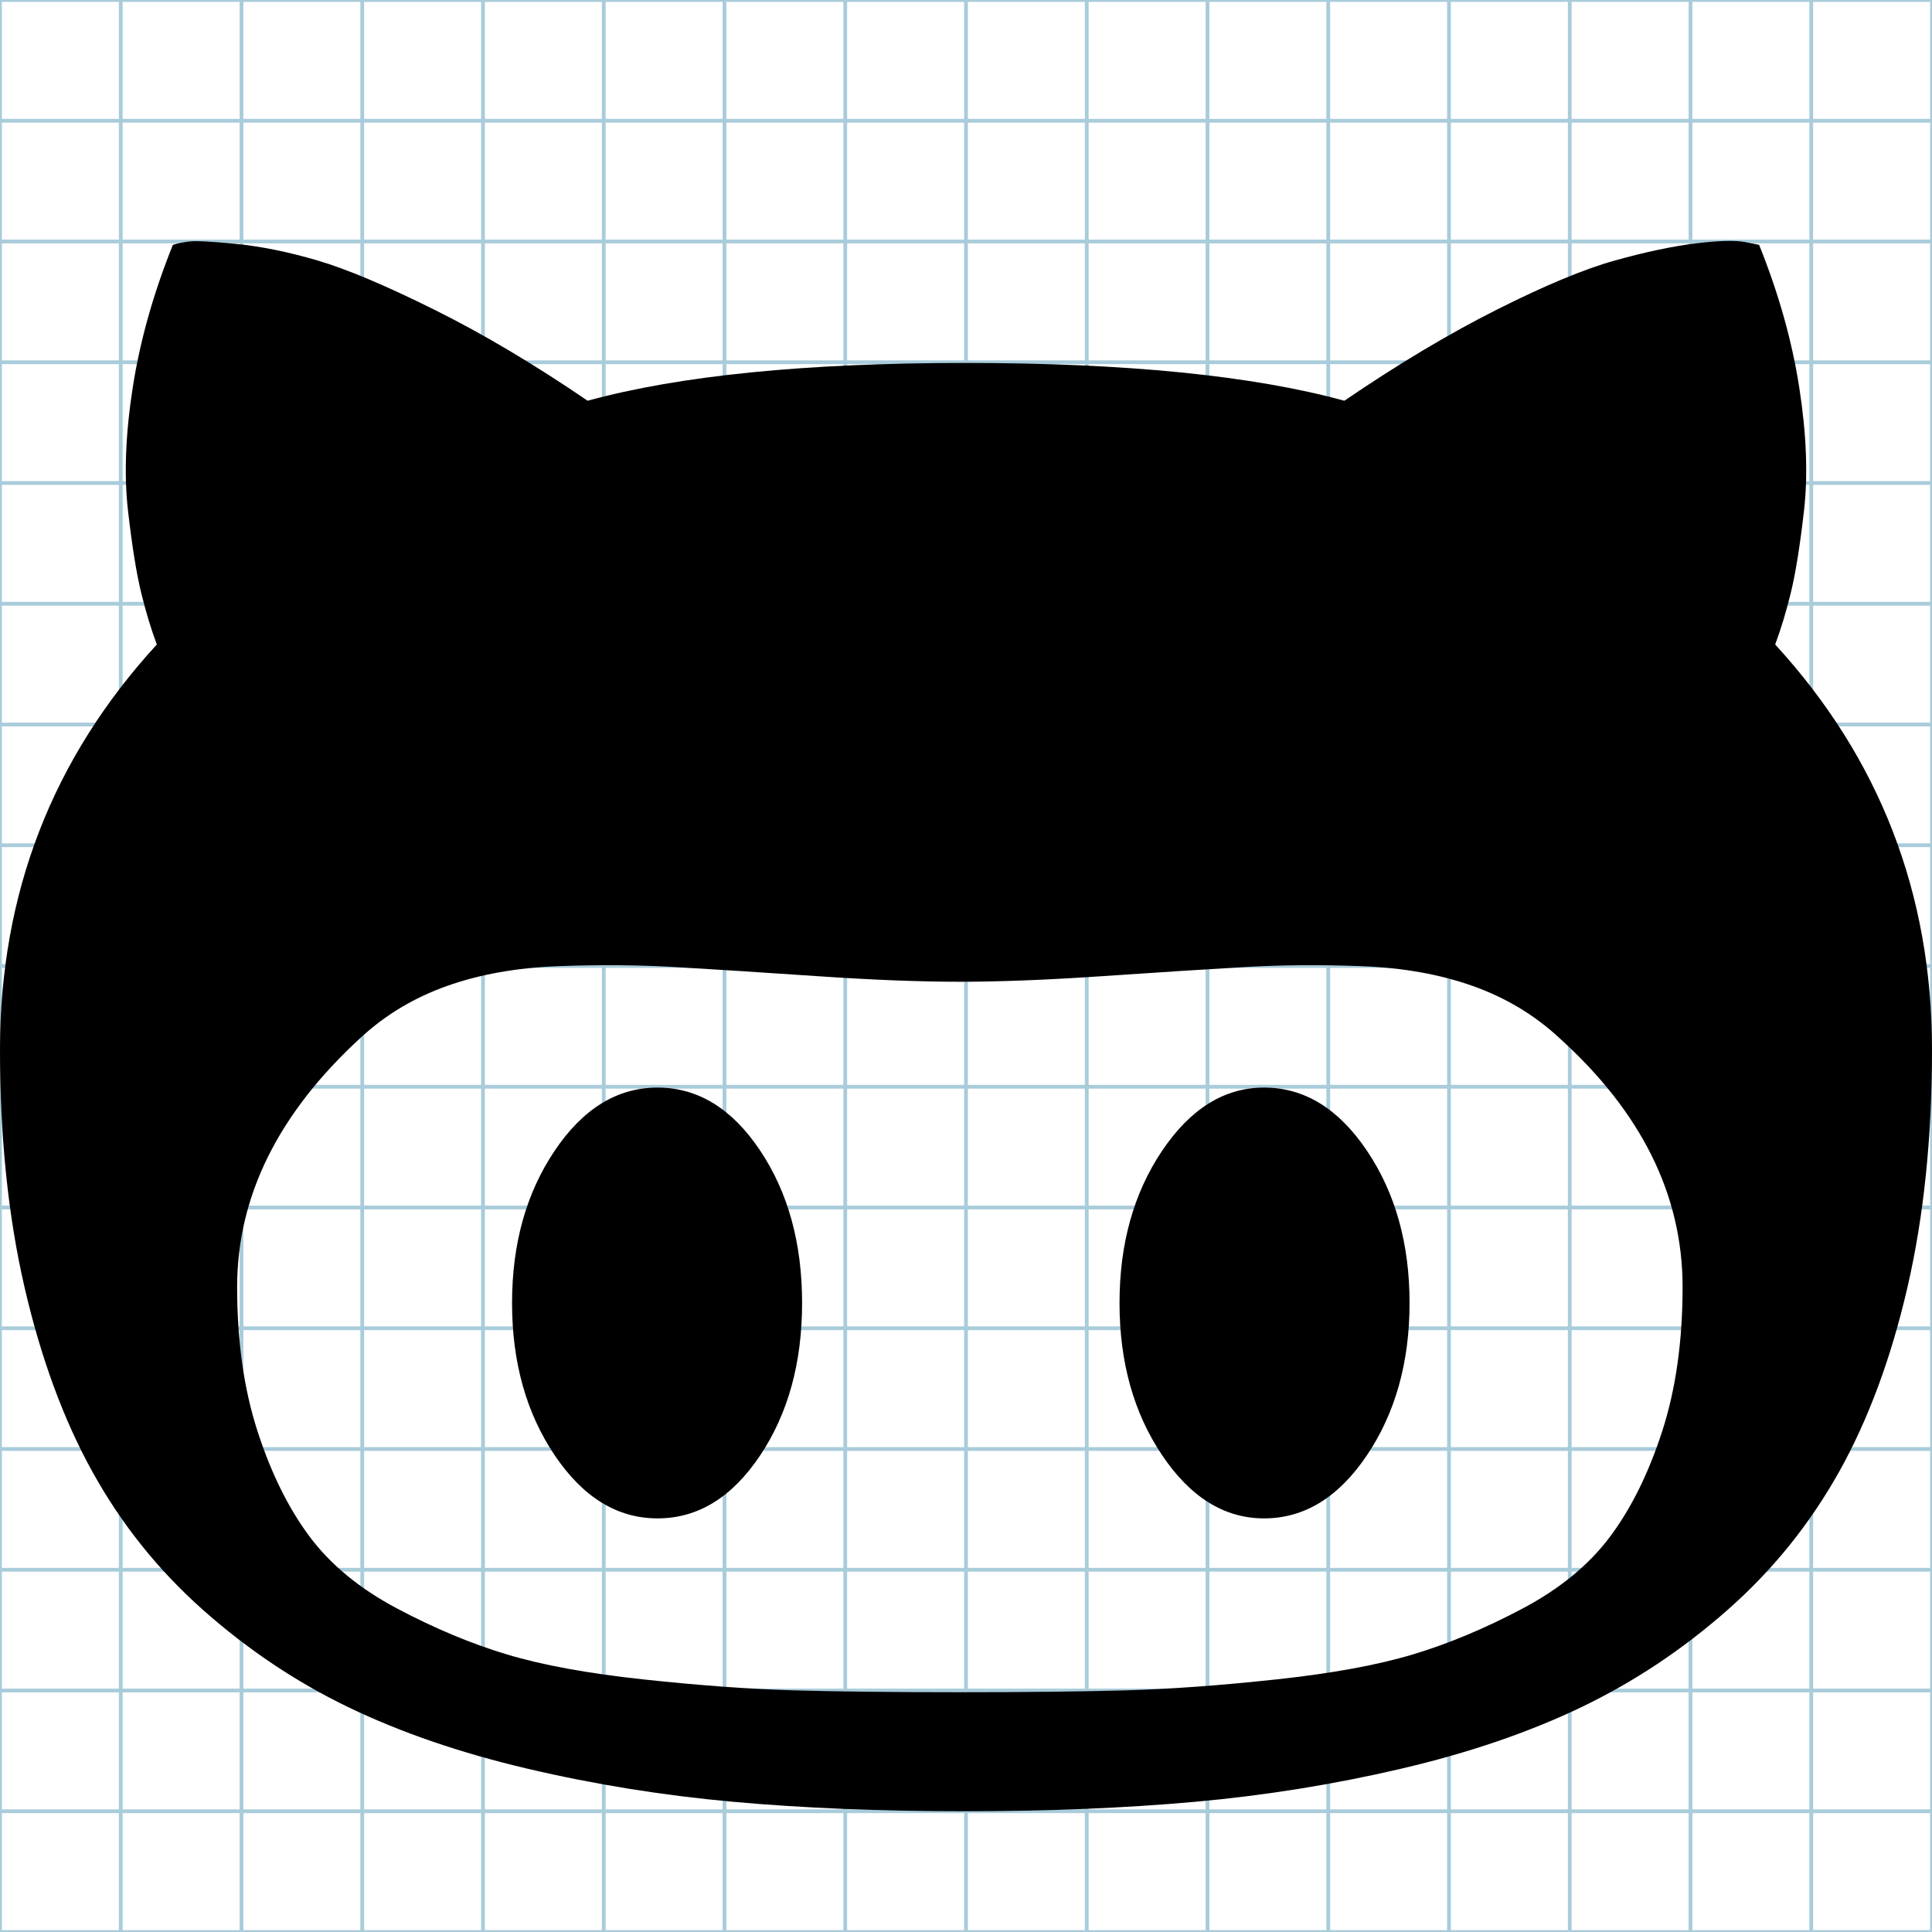 <?xml version="1.0" encoding="utf-8"?>
<!-- Generator: Adobe Illustrator 16.0.0, SVG Export Plug-In . SVG Version: 6.00 Build 0)  -->
<!DOCTYPE svg PUBLIC "-//W3C//DTD SVG 1.1//EN" "http://www.w3.org/Graphics/SVG/1.1/DTD/svg11.dtd">
<svg version="1.1" id="Layer_1" xmlns="http://www.w3.org/2000/svg" xmlns:xlink="http://www.w3.org/1999/xlink" x="0px" y="0px"
	 width="512px" height="512px" viewBox="0 0 512 512" enable-background="new 0 0 512 512" xml:space="preserve">
<g id="Grid_1_">
	<g id="Layer_1_1_">
		<g id="Grid">
			<g>
				<rect fill="none" stroke="#A9CCDB" stroke-miterlimit="10" width="512" height="512"/>
				<line fill="none" stroke="#A9CCDB" stroke-miterlimit="10" x1="0" y1="480" x2="512" y2="480"/>
				<line fill="none" stroke="#A9CCDB" stroke-miterlimit="10" x1="0" y1="448" x2="512" y2="448"/>
				<line fill="none" stroke="#A9CCDB" stroke-miterlimit="10" x1="0" y1="416" x2="512" y2="416"/>
				<line fill="none" stroke="#A9CCDB" stroke-miterlimit="10" x1="0" y1="384" x2="512" y2="384"/>
				<line fill="none" stroke="#A9CCDB" stroke-miterlimit="10" x1="0" y1="352" x2="512" y2="352"/>
				<line fill="none" stroke="#A9CCDB" stroke-miterlimit="10" x1="0" y1="320" x2="512" y2="320"/>
				<line fill="none" stroke="#A9CCDB" stroke-miterlimit="10" x1="0" y1="288" x2="512" y2="288"/>
				<line fill="none" stroke="#A9CCDB" stroke-miterlimit="10" x1="0" y1="256" x2="512" y2="256"/>
				<line fill="none" stroke="#A9CCDB" stroke-miterlimit="10" x1="0" y1="224" x2="512" y2="224"/>
				<line fill="none" stroke="#A9CCDB" stroke-miterlimit="10" x1="0" y1="192" x2="512" y2="192"/>
				<line fill="none" stroke="#A9CCDB" stroke-miterlimit="10" x1="0" y1="160" x2="512" y2="160"/>
				<line fill="none" stroke="#A9CCDB" stroke-miterlimit="10" x1="0" y1="128" x2="512" y2="128"/>
				<line fill="none" stroke="#A9CCDB" stroke-miterlimit="10" x1="0" y1="96" x2="512" y2="96"/>
				<line fill="none" stroke="#A9CCDB" stroke-miterlimit="10" x1="0" y1="64" x2="512" y2="64"/>
				<line fill="none" stroke="#A9CCDB" stroke-miterlimit="10" x1="0" y1="32" x2="512" y2="32"/>
				<line fill="none" stroke="#A9CCDB" stroke-miterlimit="10" x1="480" y1="0" x2="480" y2="512"/>
				<line fill="none" stroke="#A9CCDB" stroke-miterlimit="10" x1="448" y1="0" x2="448" y2="512"/>
				<line fill="none" stroke="#A9CCDB" stroke-miterlimit="10" x1="416" y1="0" x2="416" y2="512"/>
				<line fill="none" stroke="#A9CCDB" stroke-miterlimit="10" x1="384" y1="0" x2="384" y2="512"/>
				<line fill="none" stroke="#A9CCDB" stroke-miterlimit="10" x1="352" y1="0" x2="352" y2="512"/>
				<line fill="none" stroke="#A9CCDB" stroke-miterlimit="10" x1="320" y1="0" x2="320" y2="512"/>
				<line fill="none" stroke="#A9CCDB" stroke-miterlimit="10" x1="288" y1="0" x2="288" y2="512"/>
				<line fill="none" stroke="#A9CCDB" stroke-miterlimit="10" x1="256" y1="0" x2="256" y2="512"/>
				<line fill="none" stroke="#A9CCDB" stroke-miterlimit="10" x1="224" y1="0" x2="224" y2="512"/>
				<line fill="none" stroke="#A9CCDB" stroke-miterlimit="10" x1="192" y1="0" x2="192" y2="512"/>
				<line fill="none" stroke="#A9CCDB" stroke-miterlimit="10" x1="160" y1="0" x2="160" y2="512"/>
				<line fill="none" stroke="#A9CCDB" stroke-miterlimit="10" x1="128" y1="0" x2="128" y2="512"/>
				<line fill="none" stroke="#A9CCDB" stroke-miterlimit="10" x1="96" y1="0" x2="96" y2="512"/>
				<line fill="none" stroke="#A9CCDB" stroke-miterlimit="10" x1="64" y1="0" x2="64" y2="512"/>
				<line fill="none" stroke="#A9CCDB" stroke-miterlimit="10" x1="32" y1="0" x2="32" y2="512"/>
			</g>
		</g>
	</g>
</g>
<path d="M0,278.205c0-41.395,13.854-77.197,41.561-107.408c-1.502-4.006-2.879-8.554-4.131-13.645
	c-1.251-5.091-2.42-12.352-3.505-21.782s-0.667-20.321,1.252-32.673s5.466-24.953,10.64-37.806c1.001-0.333,2.379-0.626,4.131-0.876
	s5.967-0.042,12.644,0.626c6.676,0.668,13.854,2.128,21.531,4.382c7.678,2.253,17.985,6.593,30.92,13.019
	s26.497,14.479,40.685,24.16c24.369-6.676,57.751-10.015,100.147-10.015c42.562,0,76.028,3.339,100.396,10.015
	c14.188-9.681,27.666-17.734,40.435-24.16s23.201-10.766,31.296-13.019c8.095-2.254,15.189-3.756,21.281-4.507
	s10.474-0.876,13.145-0.376l3.755,0.751c5.175,12.853,8.722,25.454,10.641,37.806c1.92,12.352,2.337,23.242,1.252,32.673
	s-2.253,16.691-3.505,21.782s-2.629,9.639-4.131,13.645C498.146,201.008,512,236.811,512,278.205c0,23.2-2.17,44.189-6.51,62.967
	s-10.39,35.093-18.151,48.946s-17.609,26.039-29.543,36.554c-11.935,10.516-24.87,19.111-38.808,25.788
	c-13.937,6.677-29.835,12.101-47.694,16.273s-36.053,7.094-54.58,8.764c-18.527,1.669-38.974,2.503-61.34,2.503
	c-22.199,0-42.562-0.834-61.089-2.503c-18.527-1.67-36.679-4.591-54.455-8.764c-17.776-4.173-33.591-9.597-47.444-16.273
	s-26.706-15.272-38.556-25.788c-11.851-10.515-21.615-22.7-29.293-36.554c-7.678-13.854-13.687-30.169-18.026-48.946
	C2.17,322.395,0,301.405,0,278.205z M62.842,341.047c0,14.354,1.794,27.081,5.383,38.181c3.588,11.1,8.179,20.405,13.77,27.916
	s13.353,13.896,23.284,19.153s19.612,9.305,29.042,12.143c9.431,2.837,21.532,5.049,36.303,6.635s27.958,2.546,39.558,2.879
	c11.6,0.334,26.33,0.501,44.189,0.501c17.86,0,32.589-0.167,44.19-0.501c11.6-0.333,24.786-1.293,39.558-2.879
	s26.873-3.798,36.304-6.635c9.431-2.838,19.111-6.885,29.042-12.143c9.932-5.258,17.692-11.643,23.284-19.153
	s10.182-16.816,13.771-27.916c3.588-11.1,5.383-23.826,5.383-38.181c0-24.369-10.933-46.401-32.798-66.097
	c-6.51-6.01-14.104-10.558-22.783-13.646c-8.68-3.088-18.486-4.84-29.419-5.258c-10.933-0.417-21.406-0.334-31.421,0.251
	c-10.015,0.584-22.366,1.377-37.054,2.378c-14.688,1.002-27.374,1.502-38.056,1.502s-23.368-0.5-38.056-1.502
	c-14.688-1.001-27.04-1.794-37.054-2.378c-10.015-0.585-20.488-0.668-31.421-0.251c-10.933,0.418-20.739,2.17-29.418,5.258
	c-8.679,3.088-16.274,7.636-22.783,13.646C73.775,294.979,62.842,317.012,62.842,341.047z M135.699,345.303
	c0-15.689,3.755-29.126,11.267-40.309c7.511-11.184,16.607-16.774,27.29-16.774c10.682,0,19.737,5.55,27.165,16.649
	c7.428,11.099,11.142,24.577,11.142,40.434s-3.714,29.335-11.142,40.435s-16.482,16.649-27.165,16.649
	c-10.683,0-19.779-5.592-27.29-16.774C139.454,374.429,135.699,360.993,135.699,345.303z M296.685,345.303
	c0-15.689,3.756-29.126,11.267-40.309c7.511-11.184,16.524-16.774,27.039-16.774c10.683,0,19.779,5.591,27.29,16.774
	c7.512,11.183,11.267,24.619,11.267,40.309c0,15.69-3.755,29.126-11.267,40.31c-7.511,11.183-16.607,16.774-27.29,16.774
	c-10.515,0-19.528-5.592-27.039-16.774C300.44,374.429,296.685,360.993,296.685,345.303z"/>
</svg>
